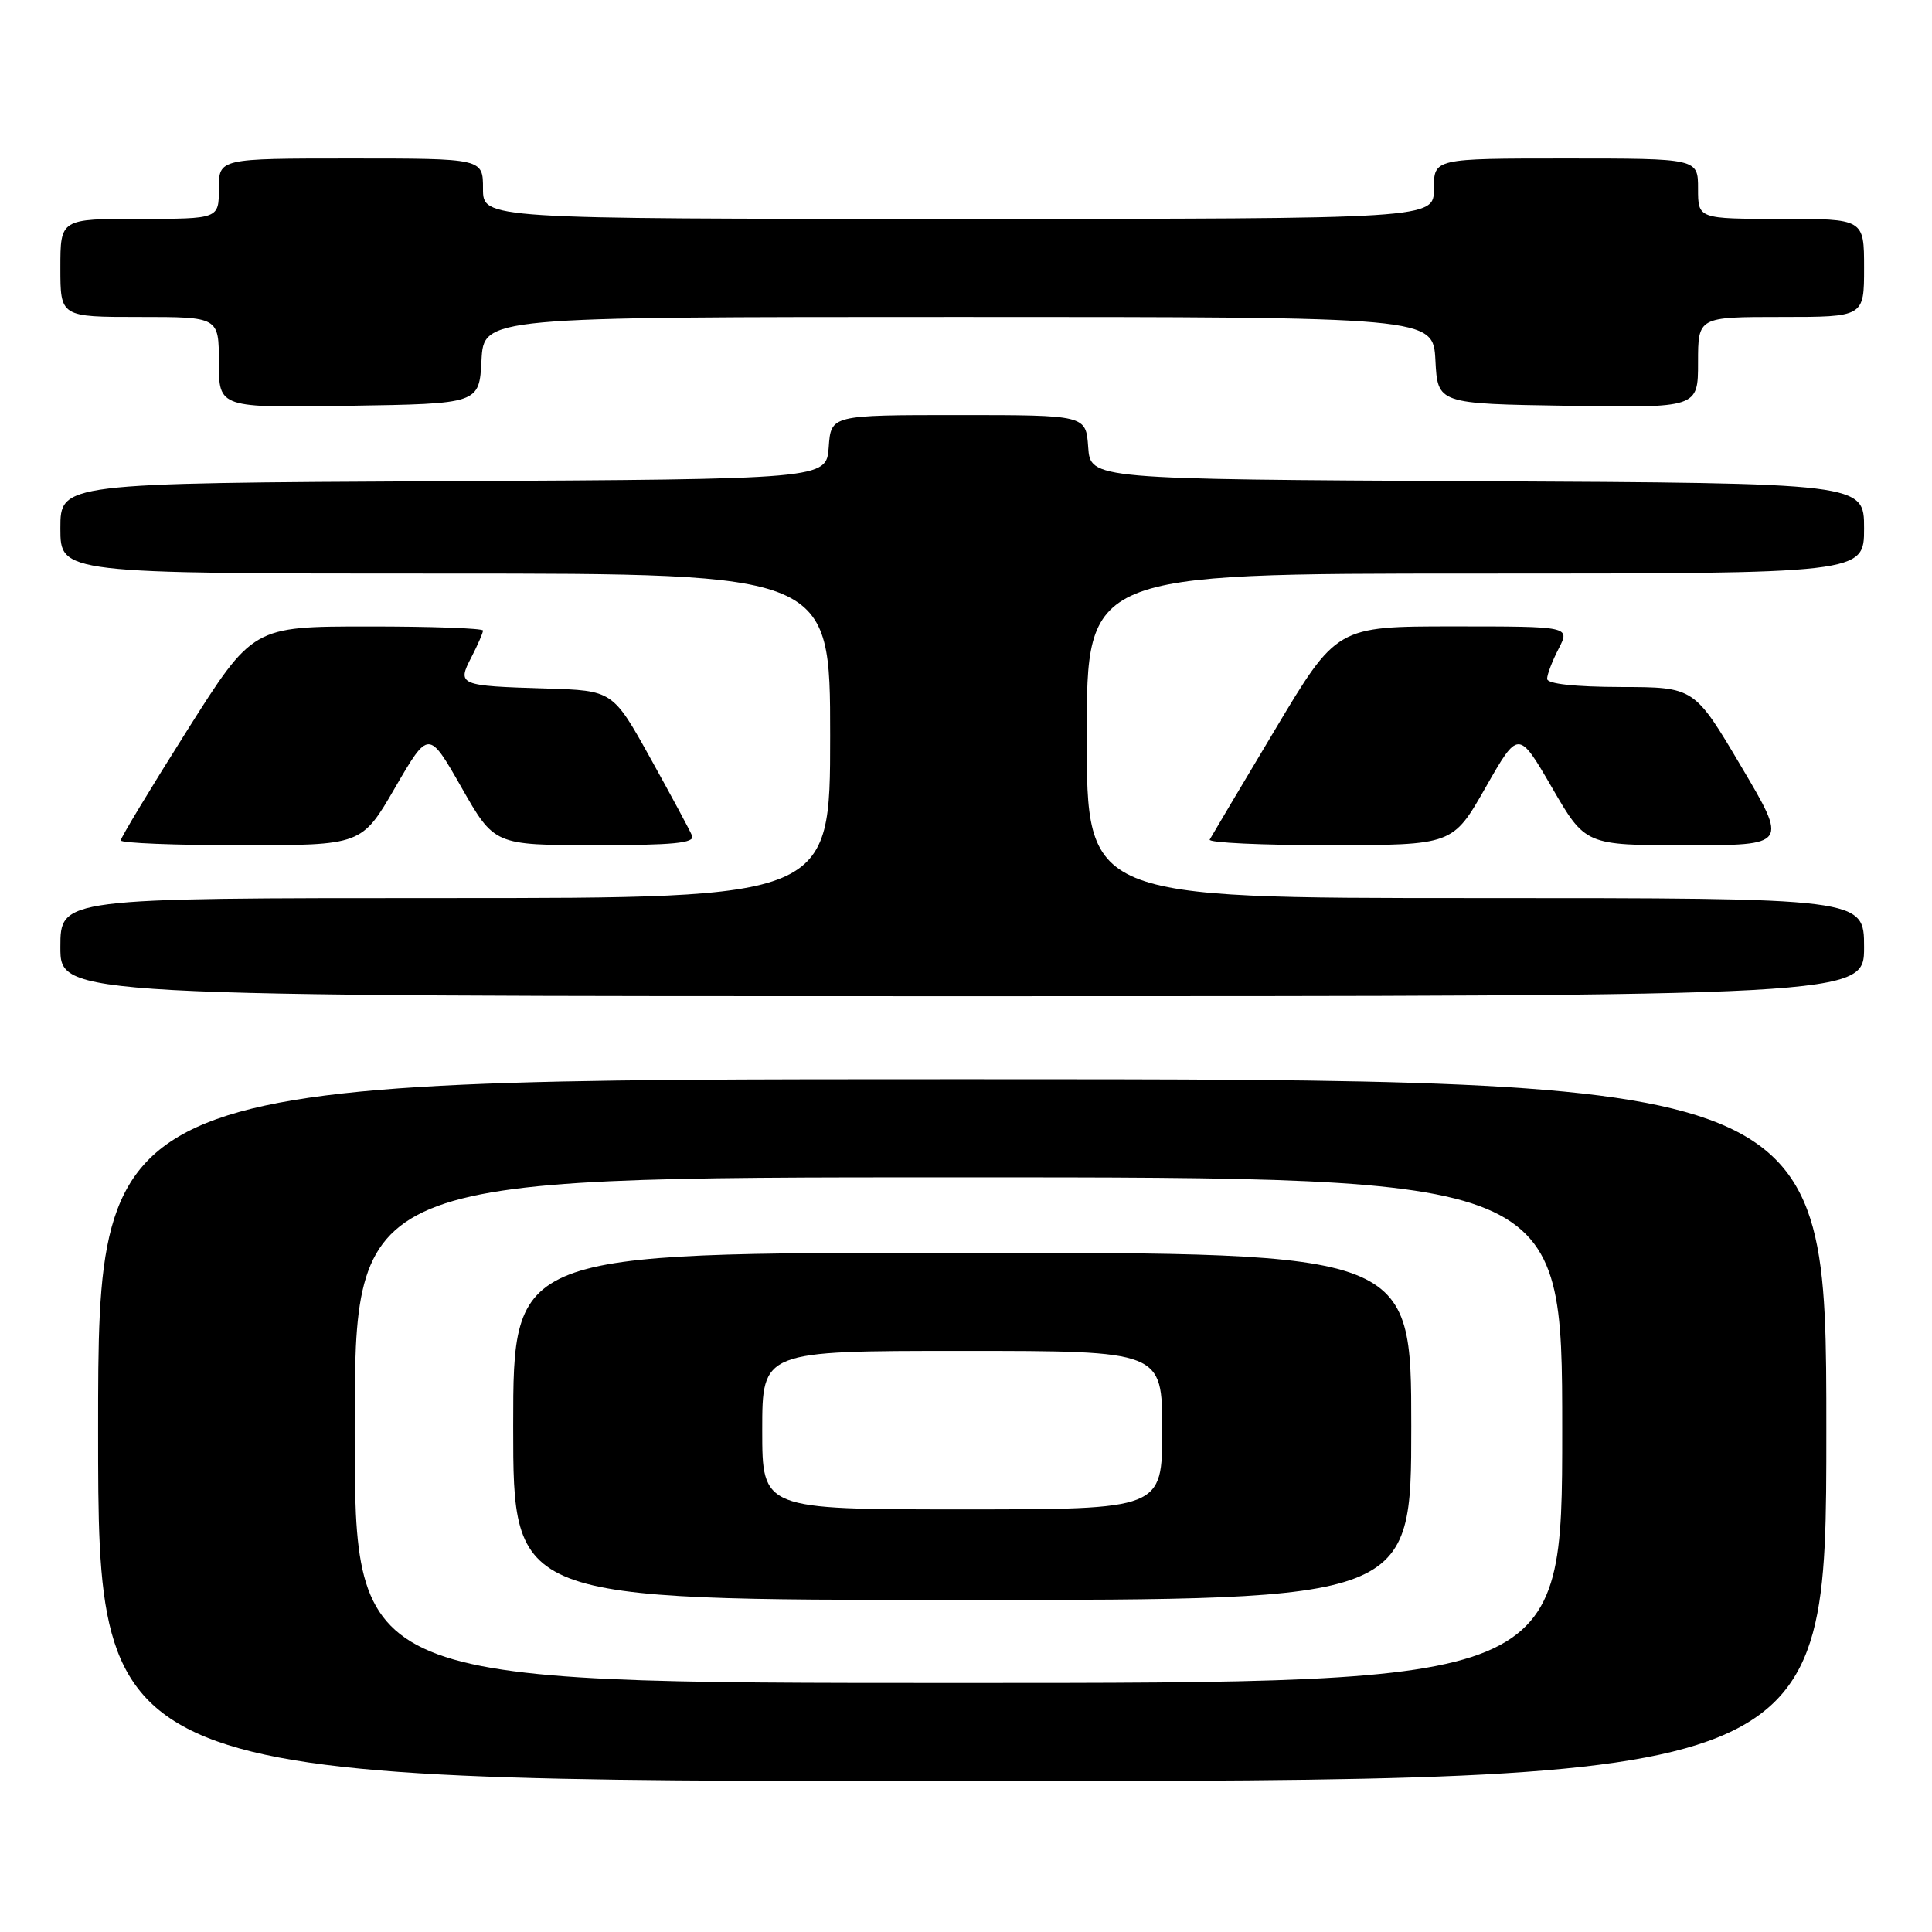<?xml version="1.0" encoding="UTF-8" standalone="no"?>
<!DOCTYPE svg PUBLIC "-//W3C//DTD SVG 1.1//EN" "http://www.w3.org/Graphics/SVG/1.1/DTD/svg11.dtd" >
<svg xmlns="http://www.w3.org/2000/svg" xmlns:xlink="http://www.w3.org/1999/xlink" version="1.1" viewBox="0 0 256 256">
 <g >
 <path fill="currentColor"
d=" M 242.00 189.50 C 242.00 143.00 242.00 143.00 127.50 143.00 C 13.00 143.00 13.00 143.00 13.00 189.50 C 13.00 236.00 13.00 236.00 127.50 236.00 C 242.00 236.00 242.00 236.00 242.00 189.50 Z  M 247.00 125.50 C 247.00 119.00 247.00 119.00 195.50 119.00 C 144.00 119.00 144.00 119.00 144.00 97.50 C 144.00 76.00 144.00 76.00 195.50 76.00 C 247.00 76.00 247.00 76.00 247.00 70.01 C 247.00 64.02 247.00 64.02 195.75 63.76 C 144.50 63.50 144.50 63.50 144.19 59.25 C 143.89 55.00 143.89 55.00 127.00 55.00 C 110.11 55.00 110.11 55.00 109.81 59.25 C 109.50 63.50 109.50 63.50 58.75 63.76 C 8.00 64.02 8.00 64.02 8.00 70.01 C 8.00 76.00 8.00 76.00 59.00 76.00 C 110.00 76.00 110.00 76.00 110.00 97.50 C 110.00 119.00 110.00 119.00 59.00 119.00 C 8.00 119.00 8.00 119.00 8.00 125.50 C 8.00 132.00 8.00 132.00 127.50 132.00 C 247.00 132.00 247.00 132.00 247.00 125.50 Z  M 52.36 104.35 C 56.80 96.71 56.80 96.71 61.15 104.34 C 65.50 111.98 65.50 111.98 78.86 111.99 C 89.15 112.00 92.10 111.71 91.71 110.75 C 91.43 110.06 88.95 105.45 86.20 100.50 C 81.20 91.50 81.20 91.50 72.35 91.23 C 60.78 90.88 60.54 90.78 62.47 87.07 C 63.31 85.44 64.00 83.85 64.00 83.55 C 64.00 83.25 57.14 83.00 48.75 83.01 C 33.50 83.01 33.50 83.01 24.75 96.86 C 19.94 104.48 16.00 111.00 16.00 111.36 C 16.00 111.71 23.18 112.00 31.97 112.00 C 47.93 112.00 47.93 112.00 52.36 104.35 Z  M 196.85 104.34 C 201.20 96.71 201.20 96.71 205.64 104.35 C 210.07 112.00 210.07 112.00 223.49 112.00 C 236.90 112.00 236.90 112.00 230.70 101.53 C 224.50 91.05 224.50 91.05 214.75 91.03 C 208.63 91.01 205.00 90.61 205.00 89.95 C 205.00 89.37 205.69 87.57 206.53 85.95 C 208.05 83.00 208.05 83.00 192.59 83.00 C 177.12 83.00 177.12 83.00 168.91 96.75 C 164.39 104.31 160.51 110.84 160.29 111.25 C 160.06 111.66 167.22 112.00 176.19 111.99 C 192.50 111.98 192.50 111.98 196.85 104.34 Z  M 63.80 47.75 C 64.10 42.00 64.10 42.00 127.00 42.00 C 189.90 42.00 189.90 42.00 190.20 47.75 C 190.50 53.50 190.50 53.50 207.75 53.77 C 225.00 54.05 225.00 54.05 225.00 48.02 C 225.00 42.00 225.00 42.00 236.00 42.00 C 247.00 42.00 247.00 42.00 247.00 35.50 C 247.00 29.00 247.00 29.00 236.00 29.00 C 225.00 29.00 225.00 29.00 225.00 25.00 C 225.00 21.00 225.00 21.00 207.50 21.00 C 190.00 21.00 190.00 21.00 190.00 25.00 C 190.00 29.00 190.00 29.00 127.00 29.00 C 64.00 29.00 64.00 29.00 64.00 25.00 C 64.00 21.00 64.00 21.00 46.50 21.00 C 29.00 21.00 29.00 21.00 29.00 25.00 C 29.00 29.00 29.00 29.00 18.50 29.00 C 8.00 29.00 8.00 29.00 8.00 35.50 C 8.00 42.00 8.00 42.00 18.50 42.00 C 29.00 42.00 29.00 42.00 29.00 48.02 C 29.00 54.05 29.00 54.05 46.25 53.77 C 63.50 53.50 63.50 53.50 63.80 47.75 Z  M 47.00 189.50 C 47.00 156.00 47.00 156.00 127.00 156.00 C 207.00 156.00 207.00 156.00 207.00 189.50 C 207.00 223.00 207.00 223.00 127.00 223.00 C 47.00 223.00 47.00 223.00 47.00 189.50 Z  M 187.00 189.00 C 187.00 166.00 187.00 166.00 127.50 166.00 C 68.00 166.00 68.00 166.00 68.00 189.00 C 68.00 212.00 68.00 212.00 127.50 212.00 C 187.00 212.00 187.00 212.00 187.00 189.00 Z  M 101.00 189.50 C 101.00 179.00 101.00 179.00 127.50 179.00 C 154.00 179.00 154.00 179.00 154.00 189.50 C 154.00 200.00 154.00 200.00 127.50 200.00 C 101.00 200.00 101.00 200.00 101.00 189.50 Z "/>
</g>
</svg>